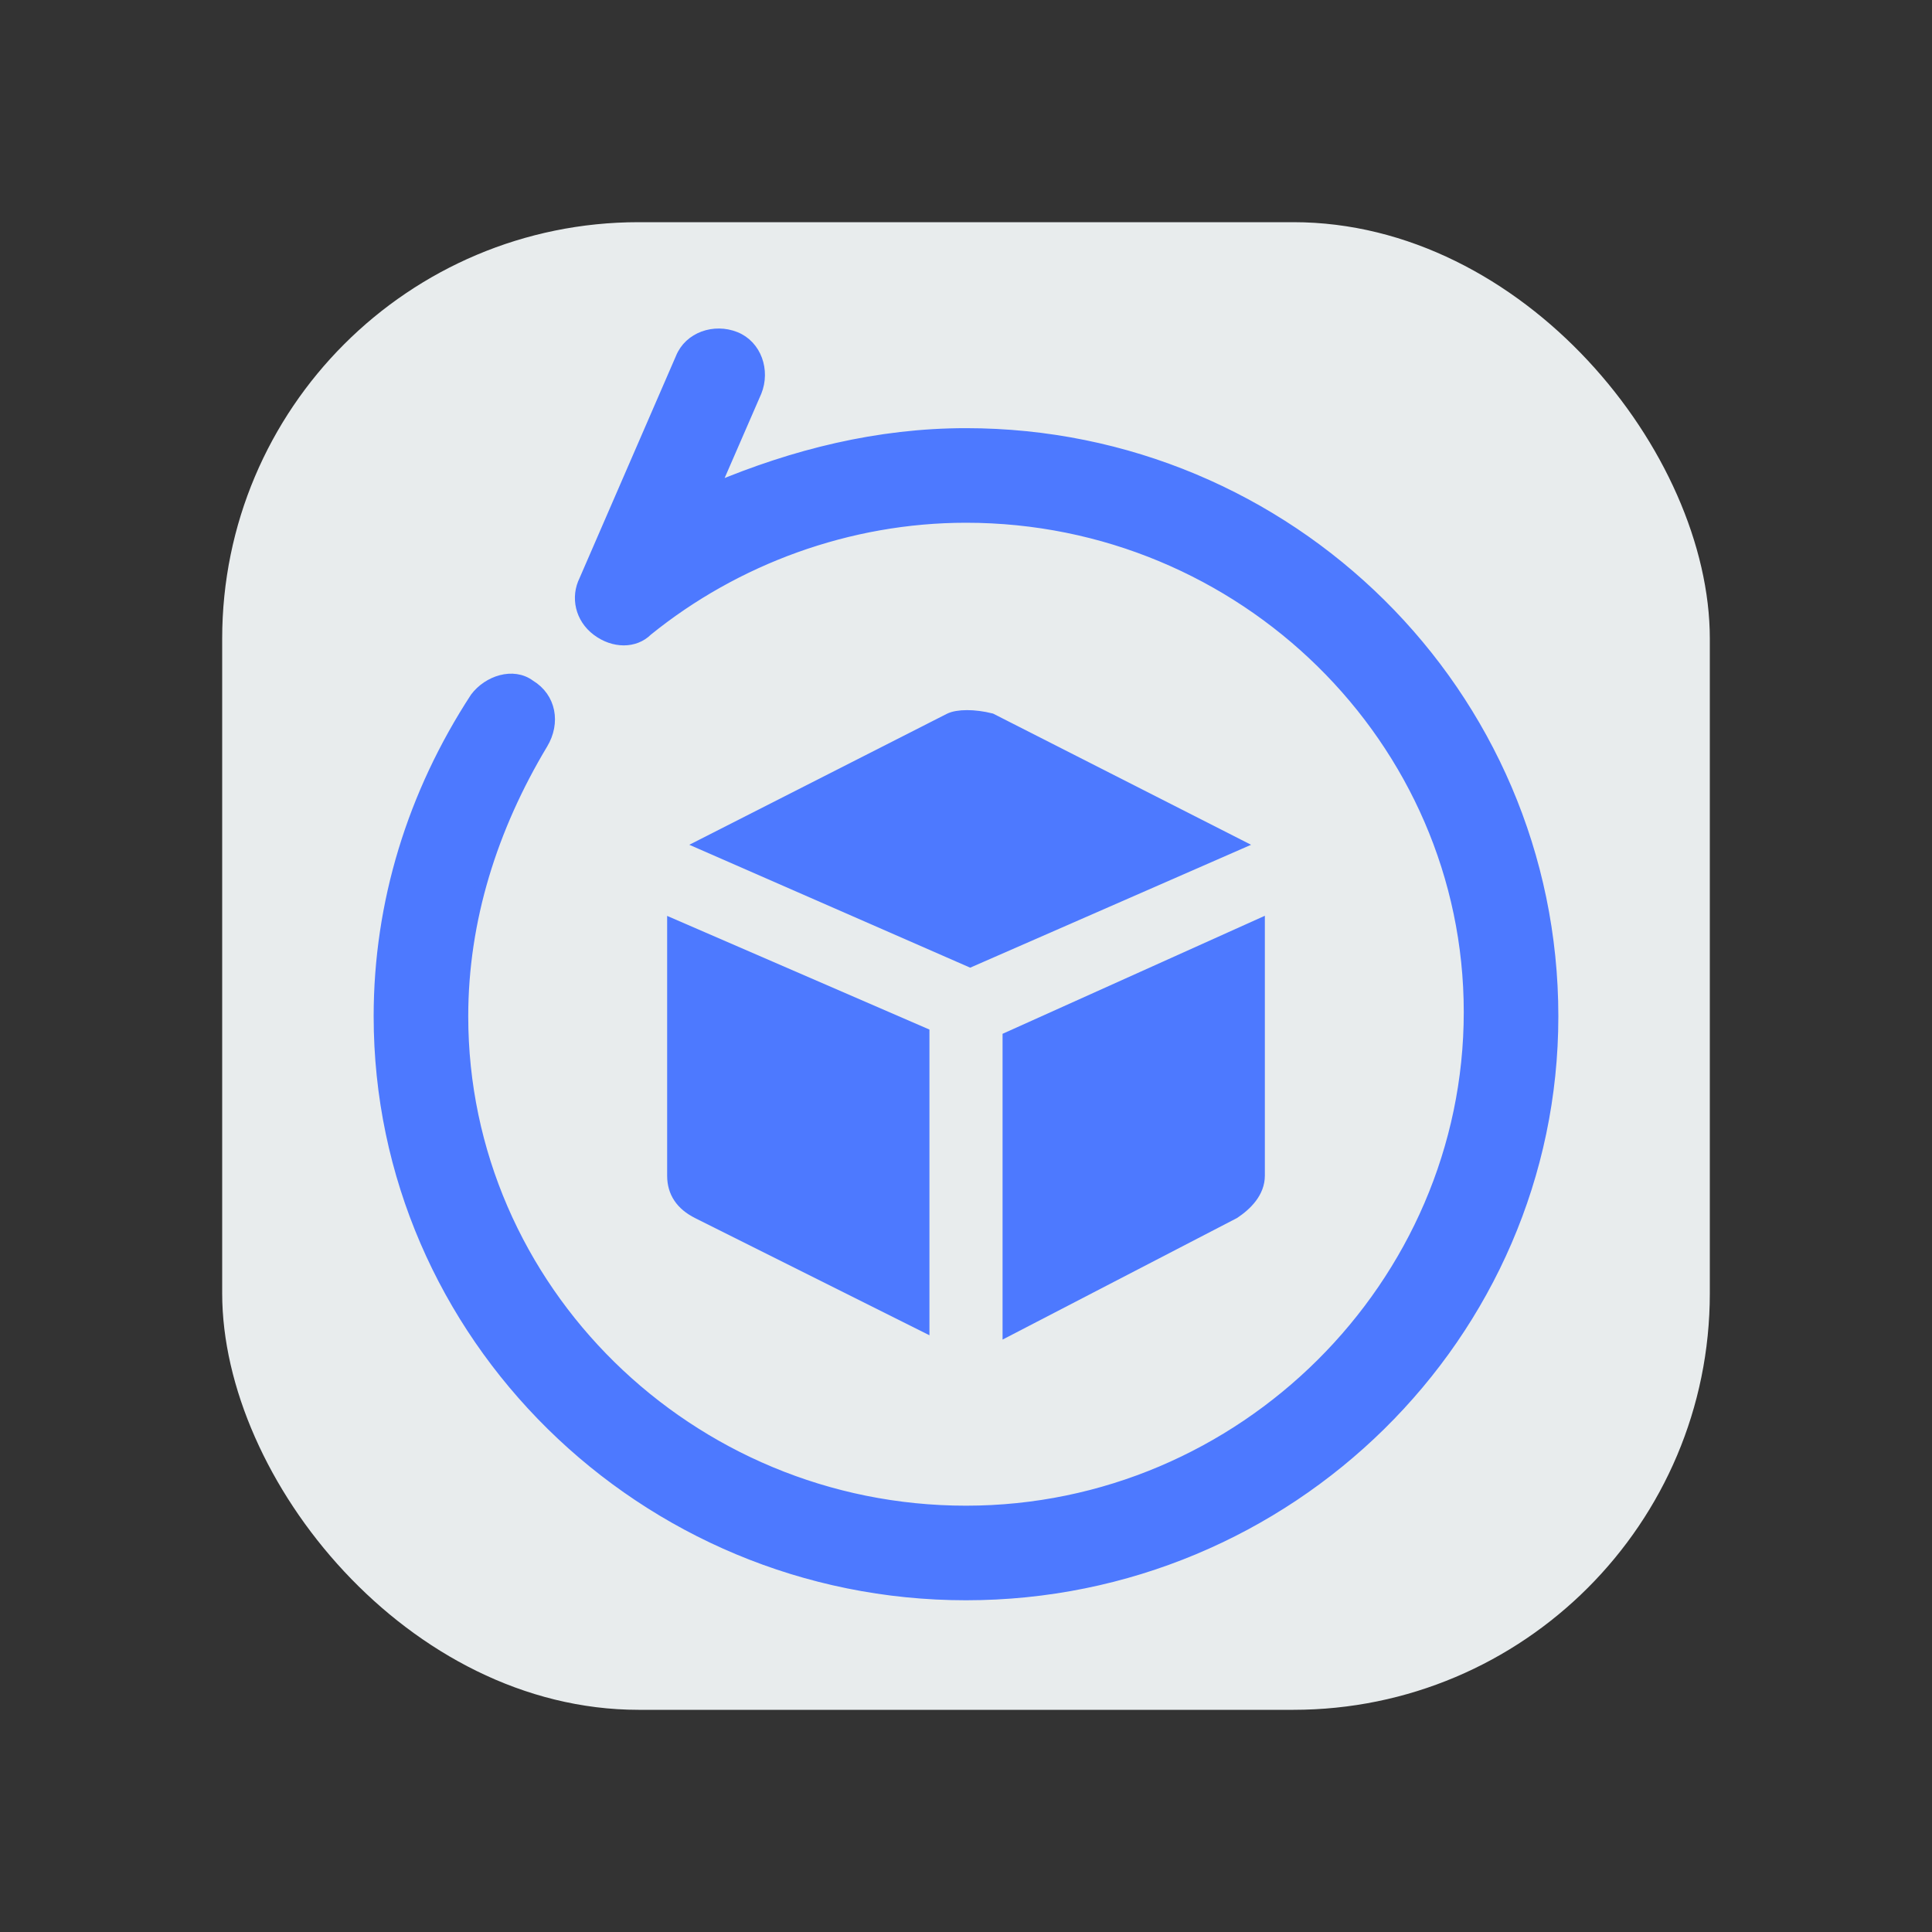 <svg fill="#4d79ff" height="64px" width="64px" version="1.1" id="Icons" xmlns="http://www.w3.org/2000/svg" xmlns:xlink="http://www.w3.org/1999/xlink" viewBox="-7.04 -7.04 46.08 46.08" xml:space="preserve" stroke="#4d79ff" stroke-width="0.256"><rect x="-7.04" y="-7.04" width="46.08" height="46.08" fill="#333333" stroke="none"/><g id="SVGRepo_bgCarrier" stroke-width="0" transform="translate(3.68,3.68), scale(0.77)"><rect x="-7.04" y="-7.04" width="46.08" height="46.08" rx="12.902" fill="#e8eced" strokewidth="0"></rect></g><g id="SVGRepo_tracerCarrier" stroke-linecap="round" stroke-linejoin="round"></g><g id="SVGRepo_iconCarrier"> <g> <path d="M16,3.3c-2.1,0-4.1,0.5-6,1.3l1-2.3c0.2-0.5,0-1.1-0.5-1.3c-0.5-0.2-1.1,0-1.3,0.5L6.9,6.8C6.7,7.2,6.8,7.7,7.2,8 c0.4,0.3,0.9,0.3,1.2,0c2.1-1.7,4.8-2.7,7.6-2.7c6.6,0,12,5.3,12,11.8S22.6,29,16,29S4,23.7,4,17.2c0-2.3,0.7-4.5,1.9-6.5 c0.3-0.5,0.2-1.1-0.3-1.4C5.2,9,4.6,9.2,4.3,9.6C2.8,11.9,2,14.5,2,17.2C2,24.8,8.3,31,16,31s14-6.2,14-13.8 C30,9.5,23.7,3.3,16,3.3z"></path> <path d="M15.6,10.1l-5.9,3l6.4,2.8l6.4-2.8l-5.9-3C16.2,10,15.8,10,15.6,10.1z"></path> <path d="M9,21c0,0.4,0.2,0.7,0.6,0.9l5.4,2.7v-7L9,15V21z"></path> <path d="M22.4,21.9c0.3-0.2,0.6-0.5,0.6-0.9v-6l-6,2.7v7L22.4,21.9z"></path> </g> </g></svg>